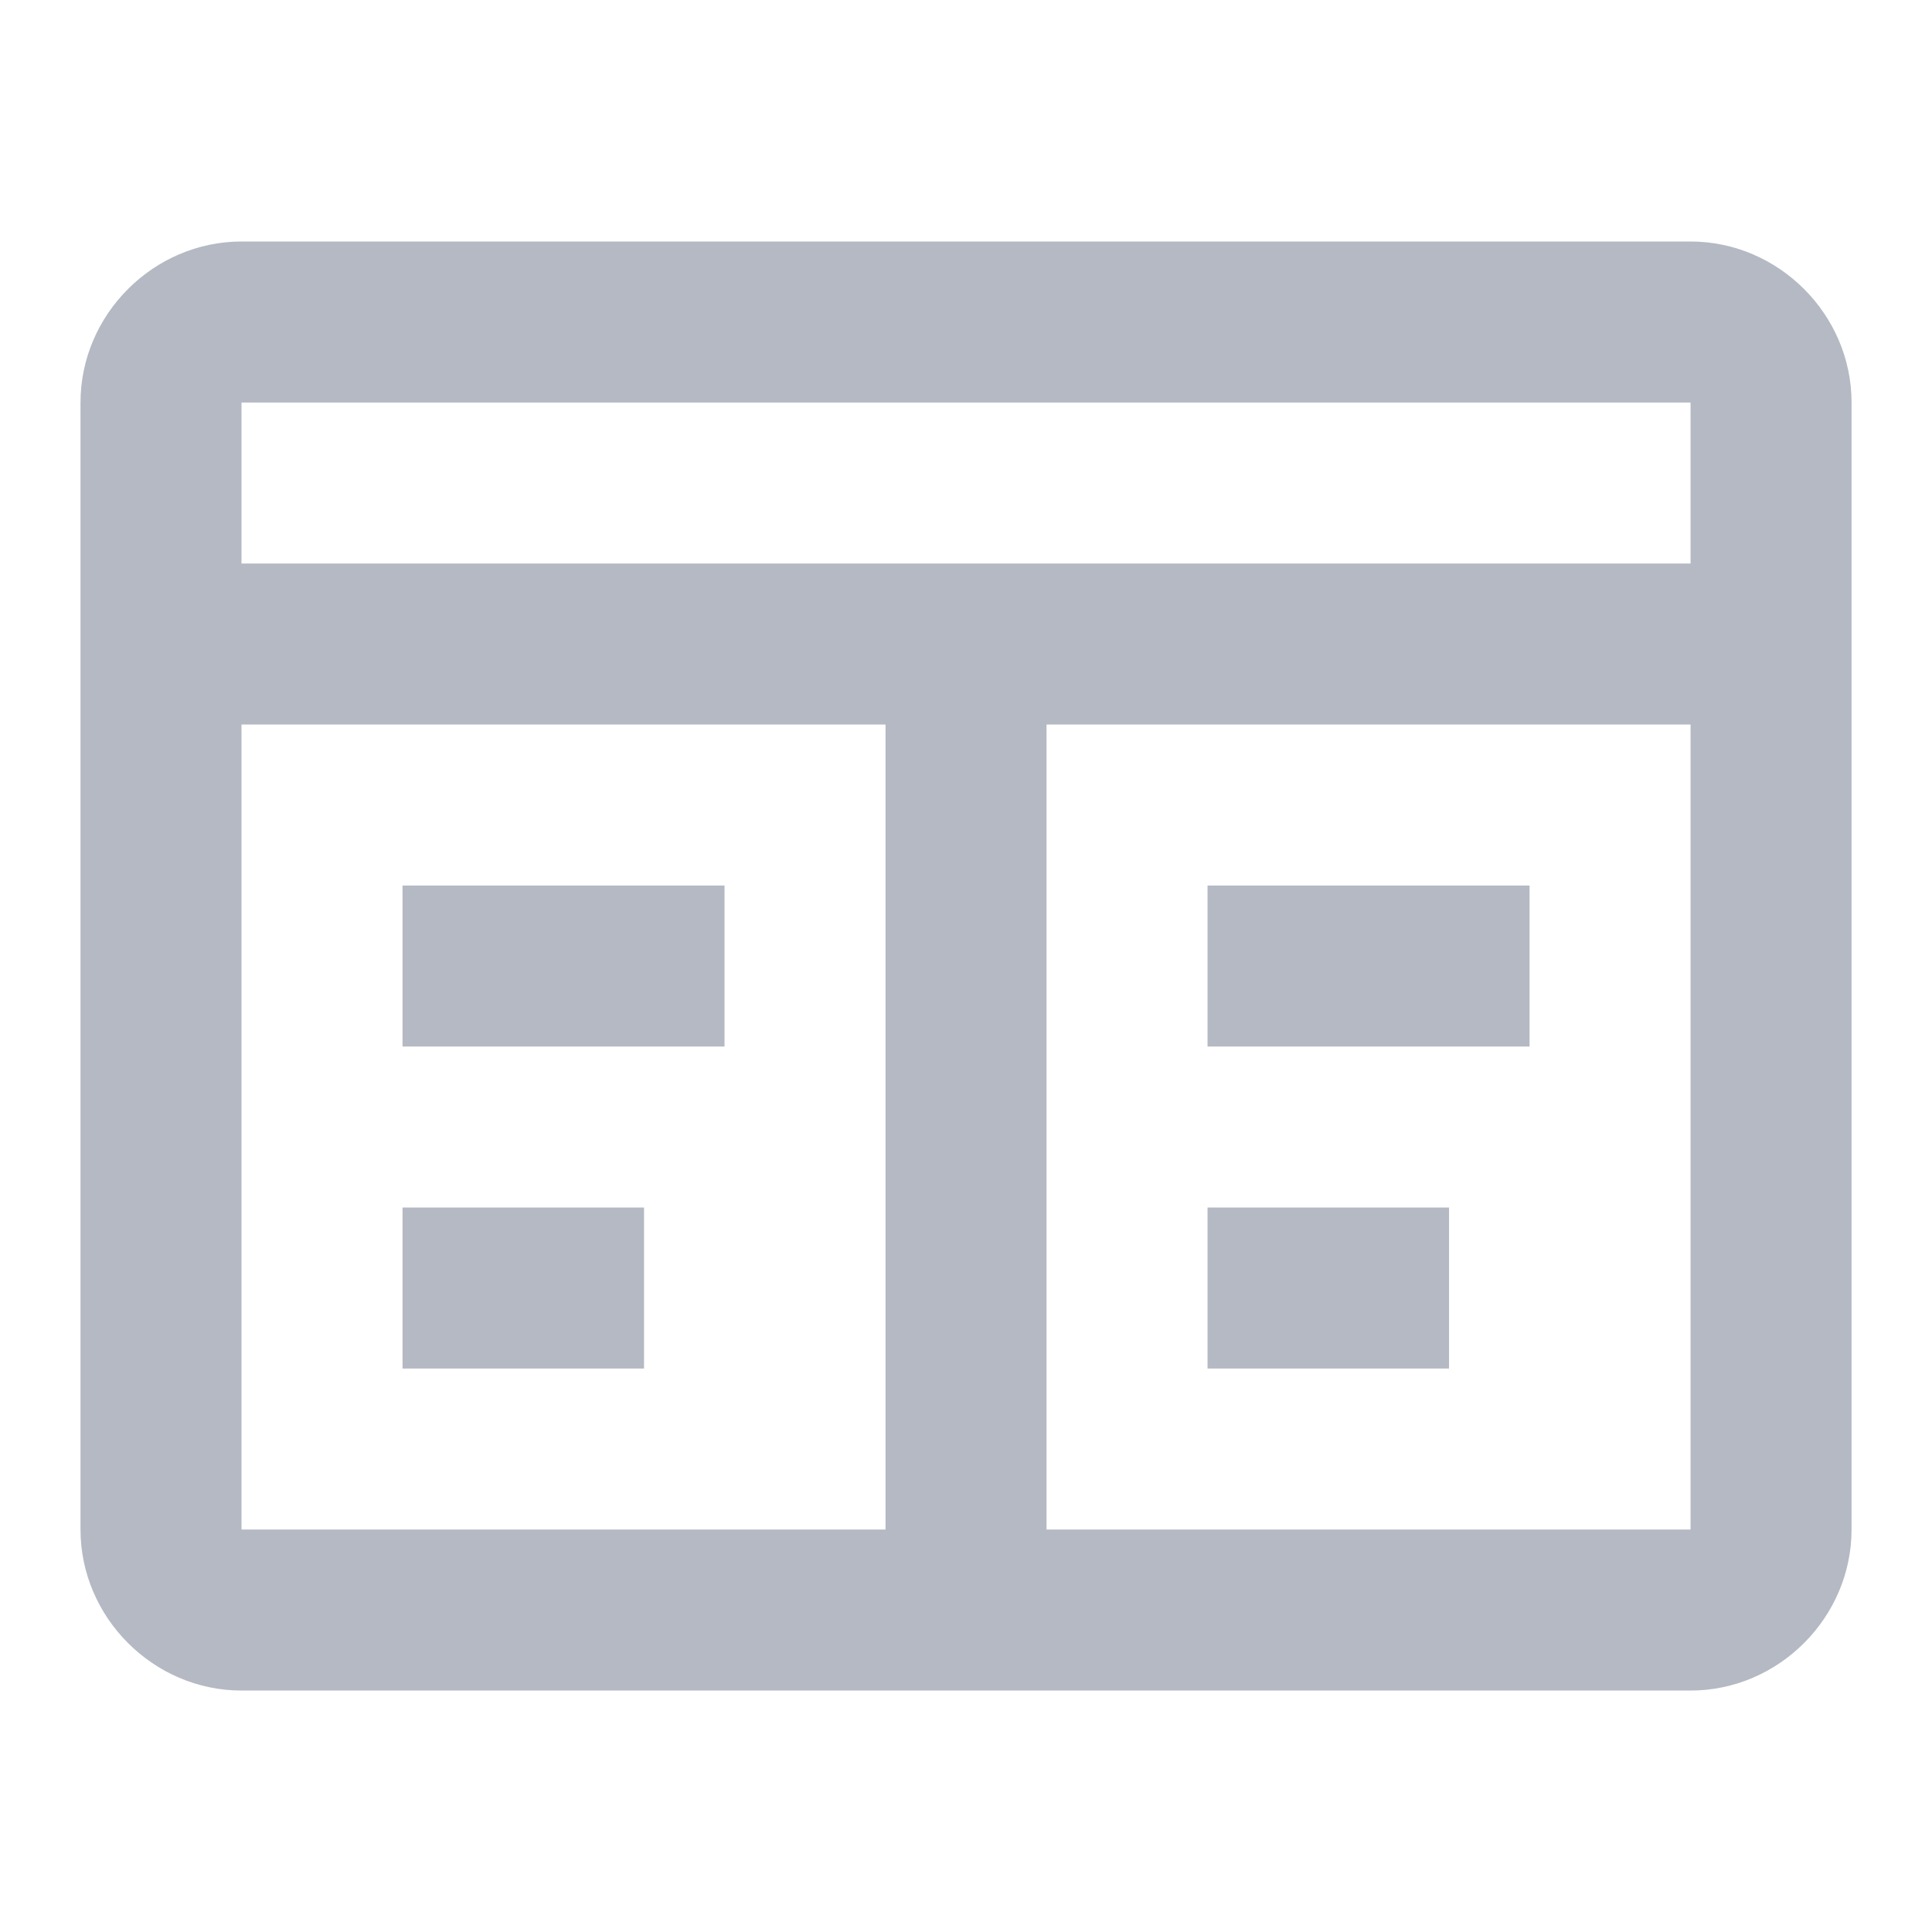 <svg xmlns="http://www.w3.org/2000/svg" xmlns:xlink="http://www.w3.org/1999/xlink" viewBox="0,0,256,256" width="24px" height="24px" fill-rule="nonzero"><g fill-opacity="0" fill="#dddddd" fill-rule="nonzero" stroke="none" stroke-width="1" stroke-linecap="butt" stroke-linejoin="miter" stroke-miterlimit="10" stroke-dasharray="" stroke-dashoffset="0" font-family="none" font-weight="none" font-size="none" text-anchor="none" style="mix-blend-mode: normal"><path d="M0,256v-256h256v256z" id="bgRectangle"></path></g><g fill="#b4b9c3" fill-rule="nonzero" stroke="none" stroke-width="1" stroke-linecap="butt" stroke-linejoin="miter" stroke-miterlimit="10" stroke-dasharray="" stroke-dashoffset="0" font-family="none" font-weight="none" font-size="none" text-anchor="none" style="mix-blend-mode: normal"><g transform="scale(10.667,10.667)"><path d="M3,3c-1.093,0 -2,0.907 -2,2v14c0,1.093 0.907,2 2,2h18c1.093,0 2,-0.907 2,-2v-14c0,-1.093 -0.907,-2 -2,-2zM3,5h18v2h-18zM3,9h8v10h-8zM13,9h8v10h-8zM5,11v2h4v-2zM15,11v2h4v-2zM5,15v2h3v-2zM15,15v2h3v-2z"></path></g></g></svg>